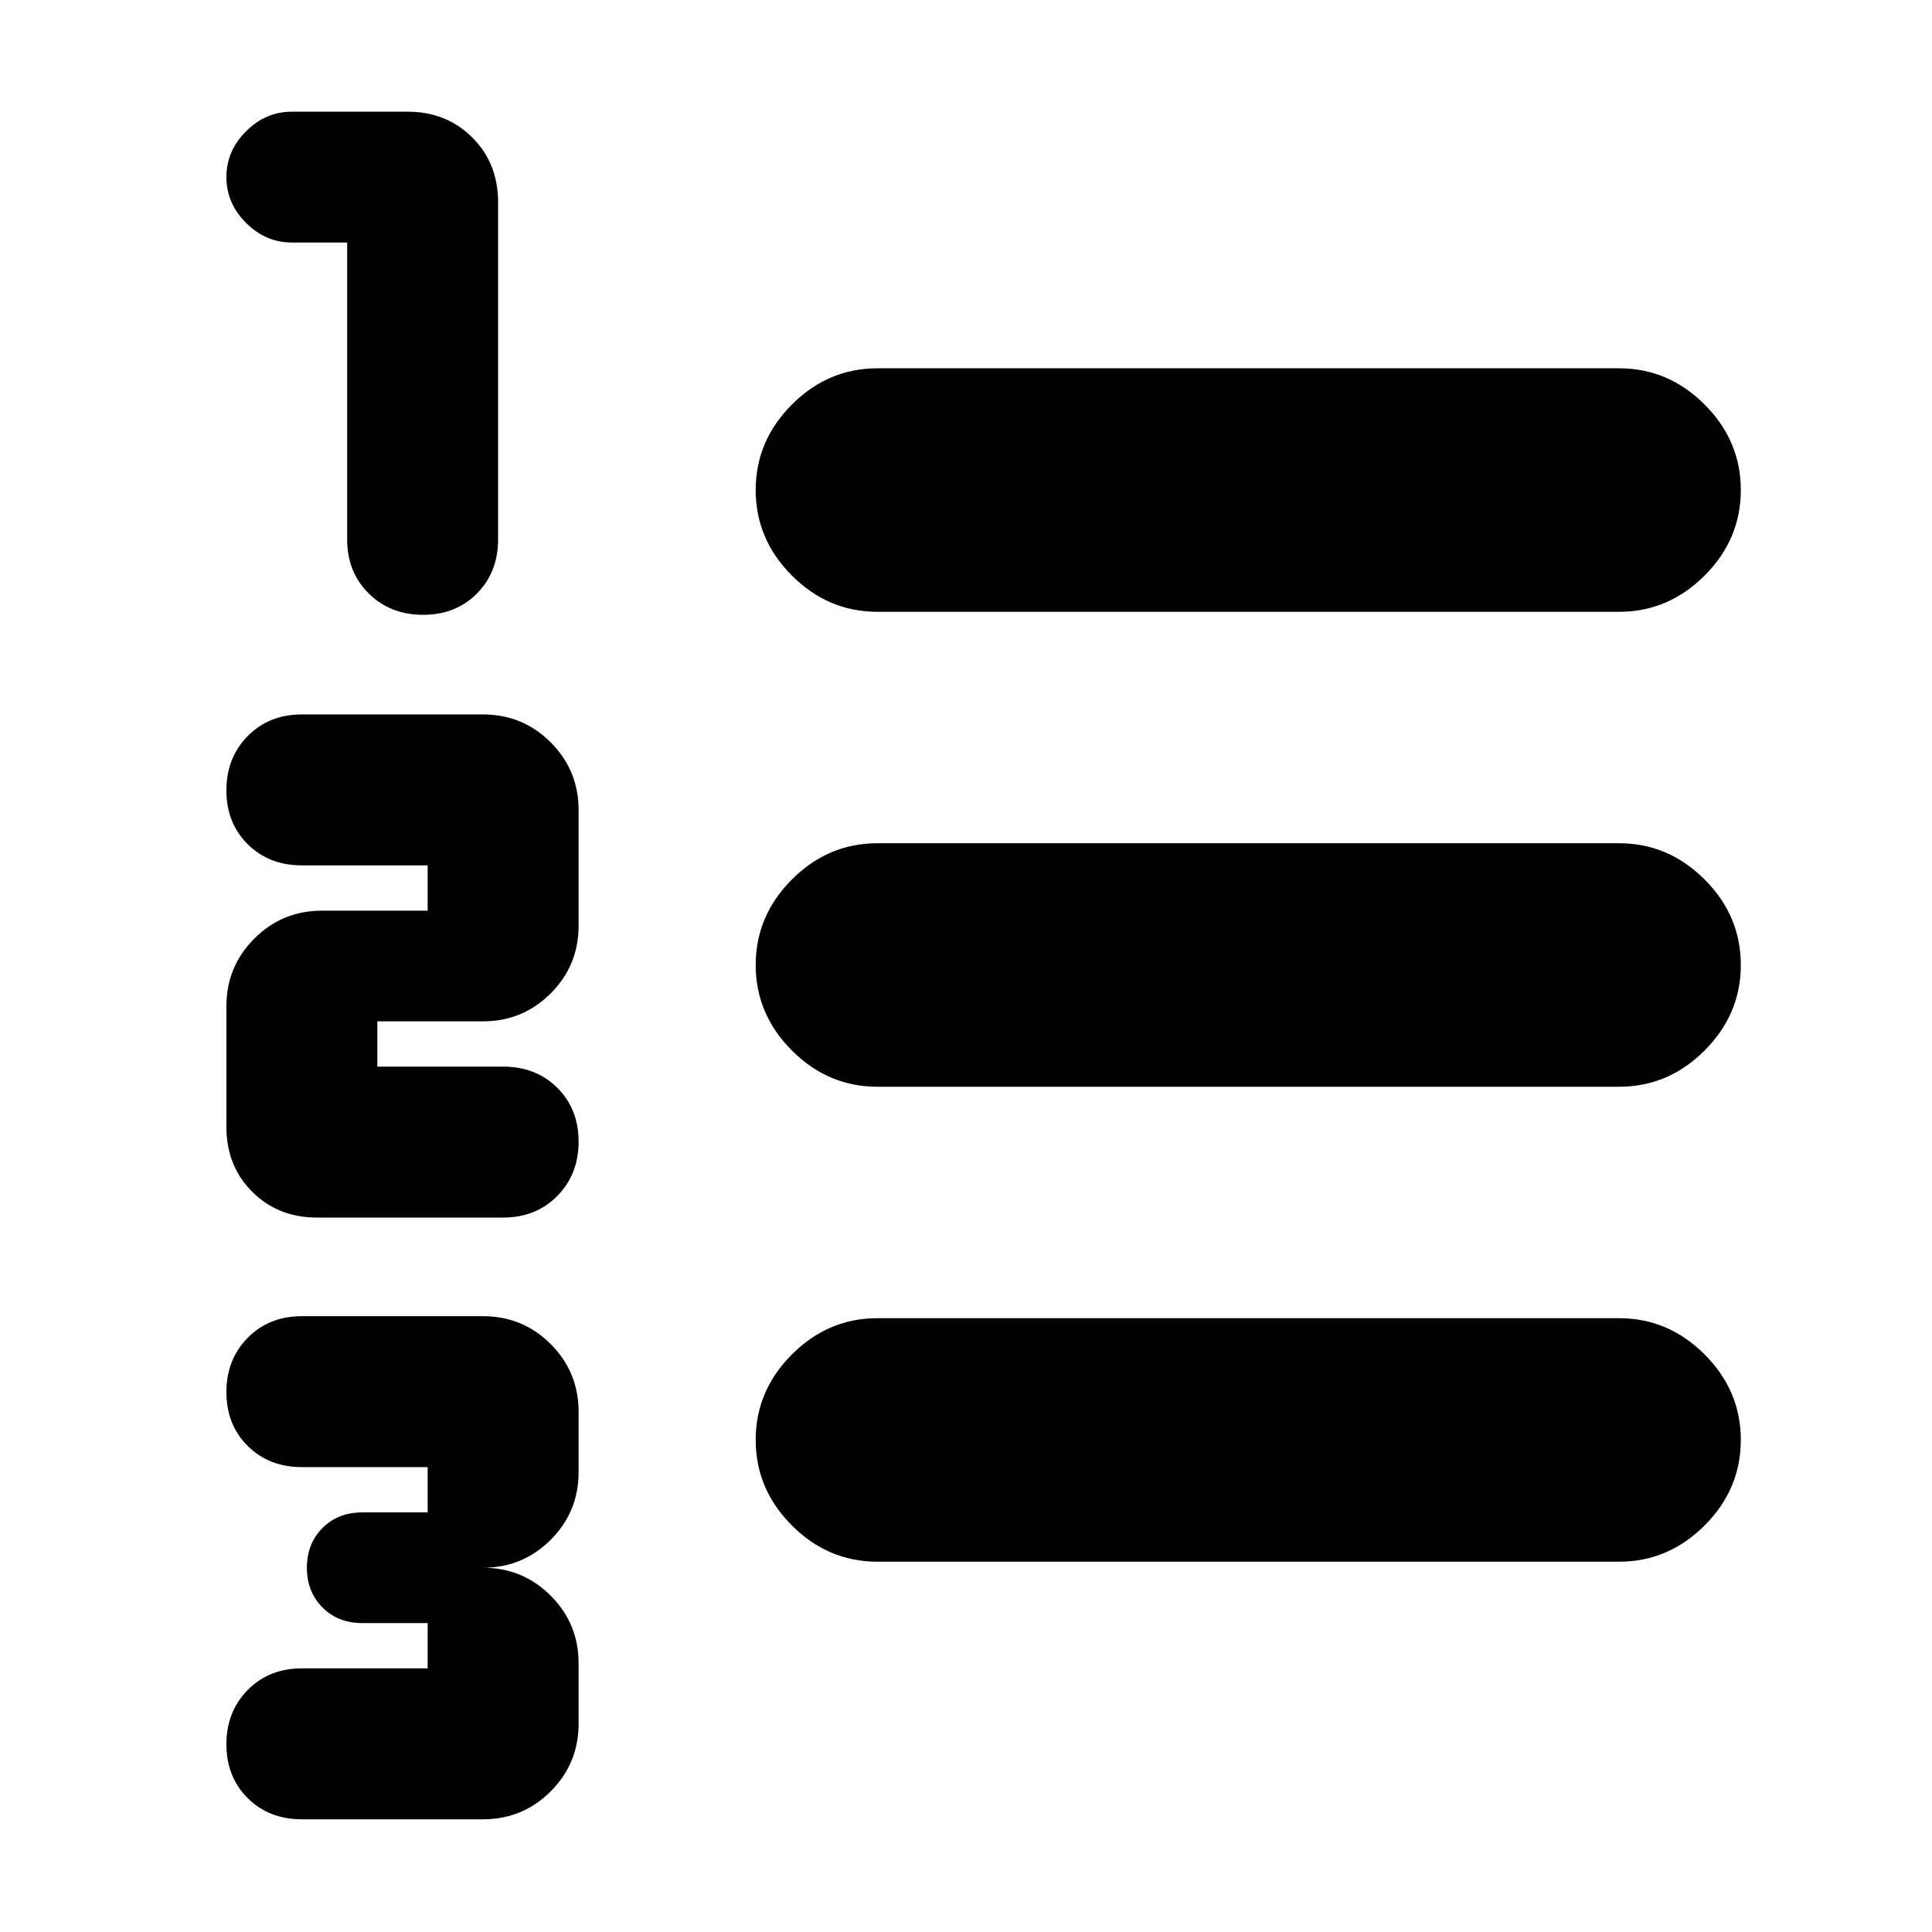 <svg xmlns="http://www.w3.org/2000/svg" height="24" viewBox="0 -960 960 960" width="24"><path d="M150-56q-16.33 0-26.92-10.52-10.58-10.51-10.58-26.75 0-16.23 10.58-26.98Q133.67-131 150-131h62.5v-22.5H180q-12 0-19.75-7.75T152.5-181q0-12 7.75-19.75T180-208.5h32.5V-231H150q-16.33 0-26.92-10.52-10.58-10.51-10.58-26.75 0-16.23 10.58-26.98Q133.67-306 150-306h90q19.75 0 33.63 13.87 13.87 13.88 13.87 33.63v30q0 19.75-13.87 33.62Q259.75-181 240-181q19.75 0 33.63 13.87 13.87 13.88 13.87 33.63v30q0 19.75-13.87 33.62Q259.75-56 240-56h-90Zm7.5-299q-19.37 0-32.18-12.82Q112.5-380.63 112.5-400v-60q0-19.75 13.88-33.63Q140.25-507.5 160-507.5h52.5V-530H150q-16.33 0-26.92-10.52-10.58-10.51-10.58-26.75 0-16.23 10.58-26.98Q133.67-605 150-605h90q19.75 0 33.63 13.87 13.87 13.88 13.87 33.63v57.5q0 19.75-13.87 33.62Q259.75-452.5 240-452.5h-52.5v22.5H250q16.33 0 26.92 10.52 10.58 10.51 10.58 26.75 0 16.23-10.58 26.98Q266.33-355 250-355h-92.5Zm52.73-299.5q-16.23 0-26.98-10.58Q172.5-675.67 172.5-692v-147.5H145q-13 0-22.75-9.75T112.5-872q0-13 9.75-22.75T145-904.5h57.5q19.37 0 32.18 12.82 12.82 12.81 12.82 32.18V-692q0 16.33-10.52 26.92-10.51 10.58-26.75 10.58ZM436-184q-24.5 0-42.5-18t-18-42.5q0-24.5 18-42.5t42.5-18h368.5q24.5 0 42.5 18t18 42.5q0 24.5-18 42.5t-42.5 18H436Zm0-236q-24.5 0-42.5-18t-18-42.5q0-24.5 18-42.5t42.5-18h368.5q24.5 0 42.5 18t18 42.5q0 24.5-18 42.5t-42.5 18H436Zm0-236q-24.5 0-42.5-18t-18-42.5q0-24.5 18-42.5t42.5-18h368.5q24.5 0 42.5 18t18 42.5q0 24.5-18 42.5t-42.5 18H436Z"/></svg>